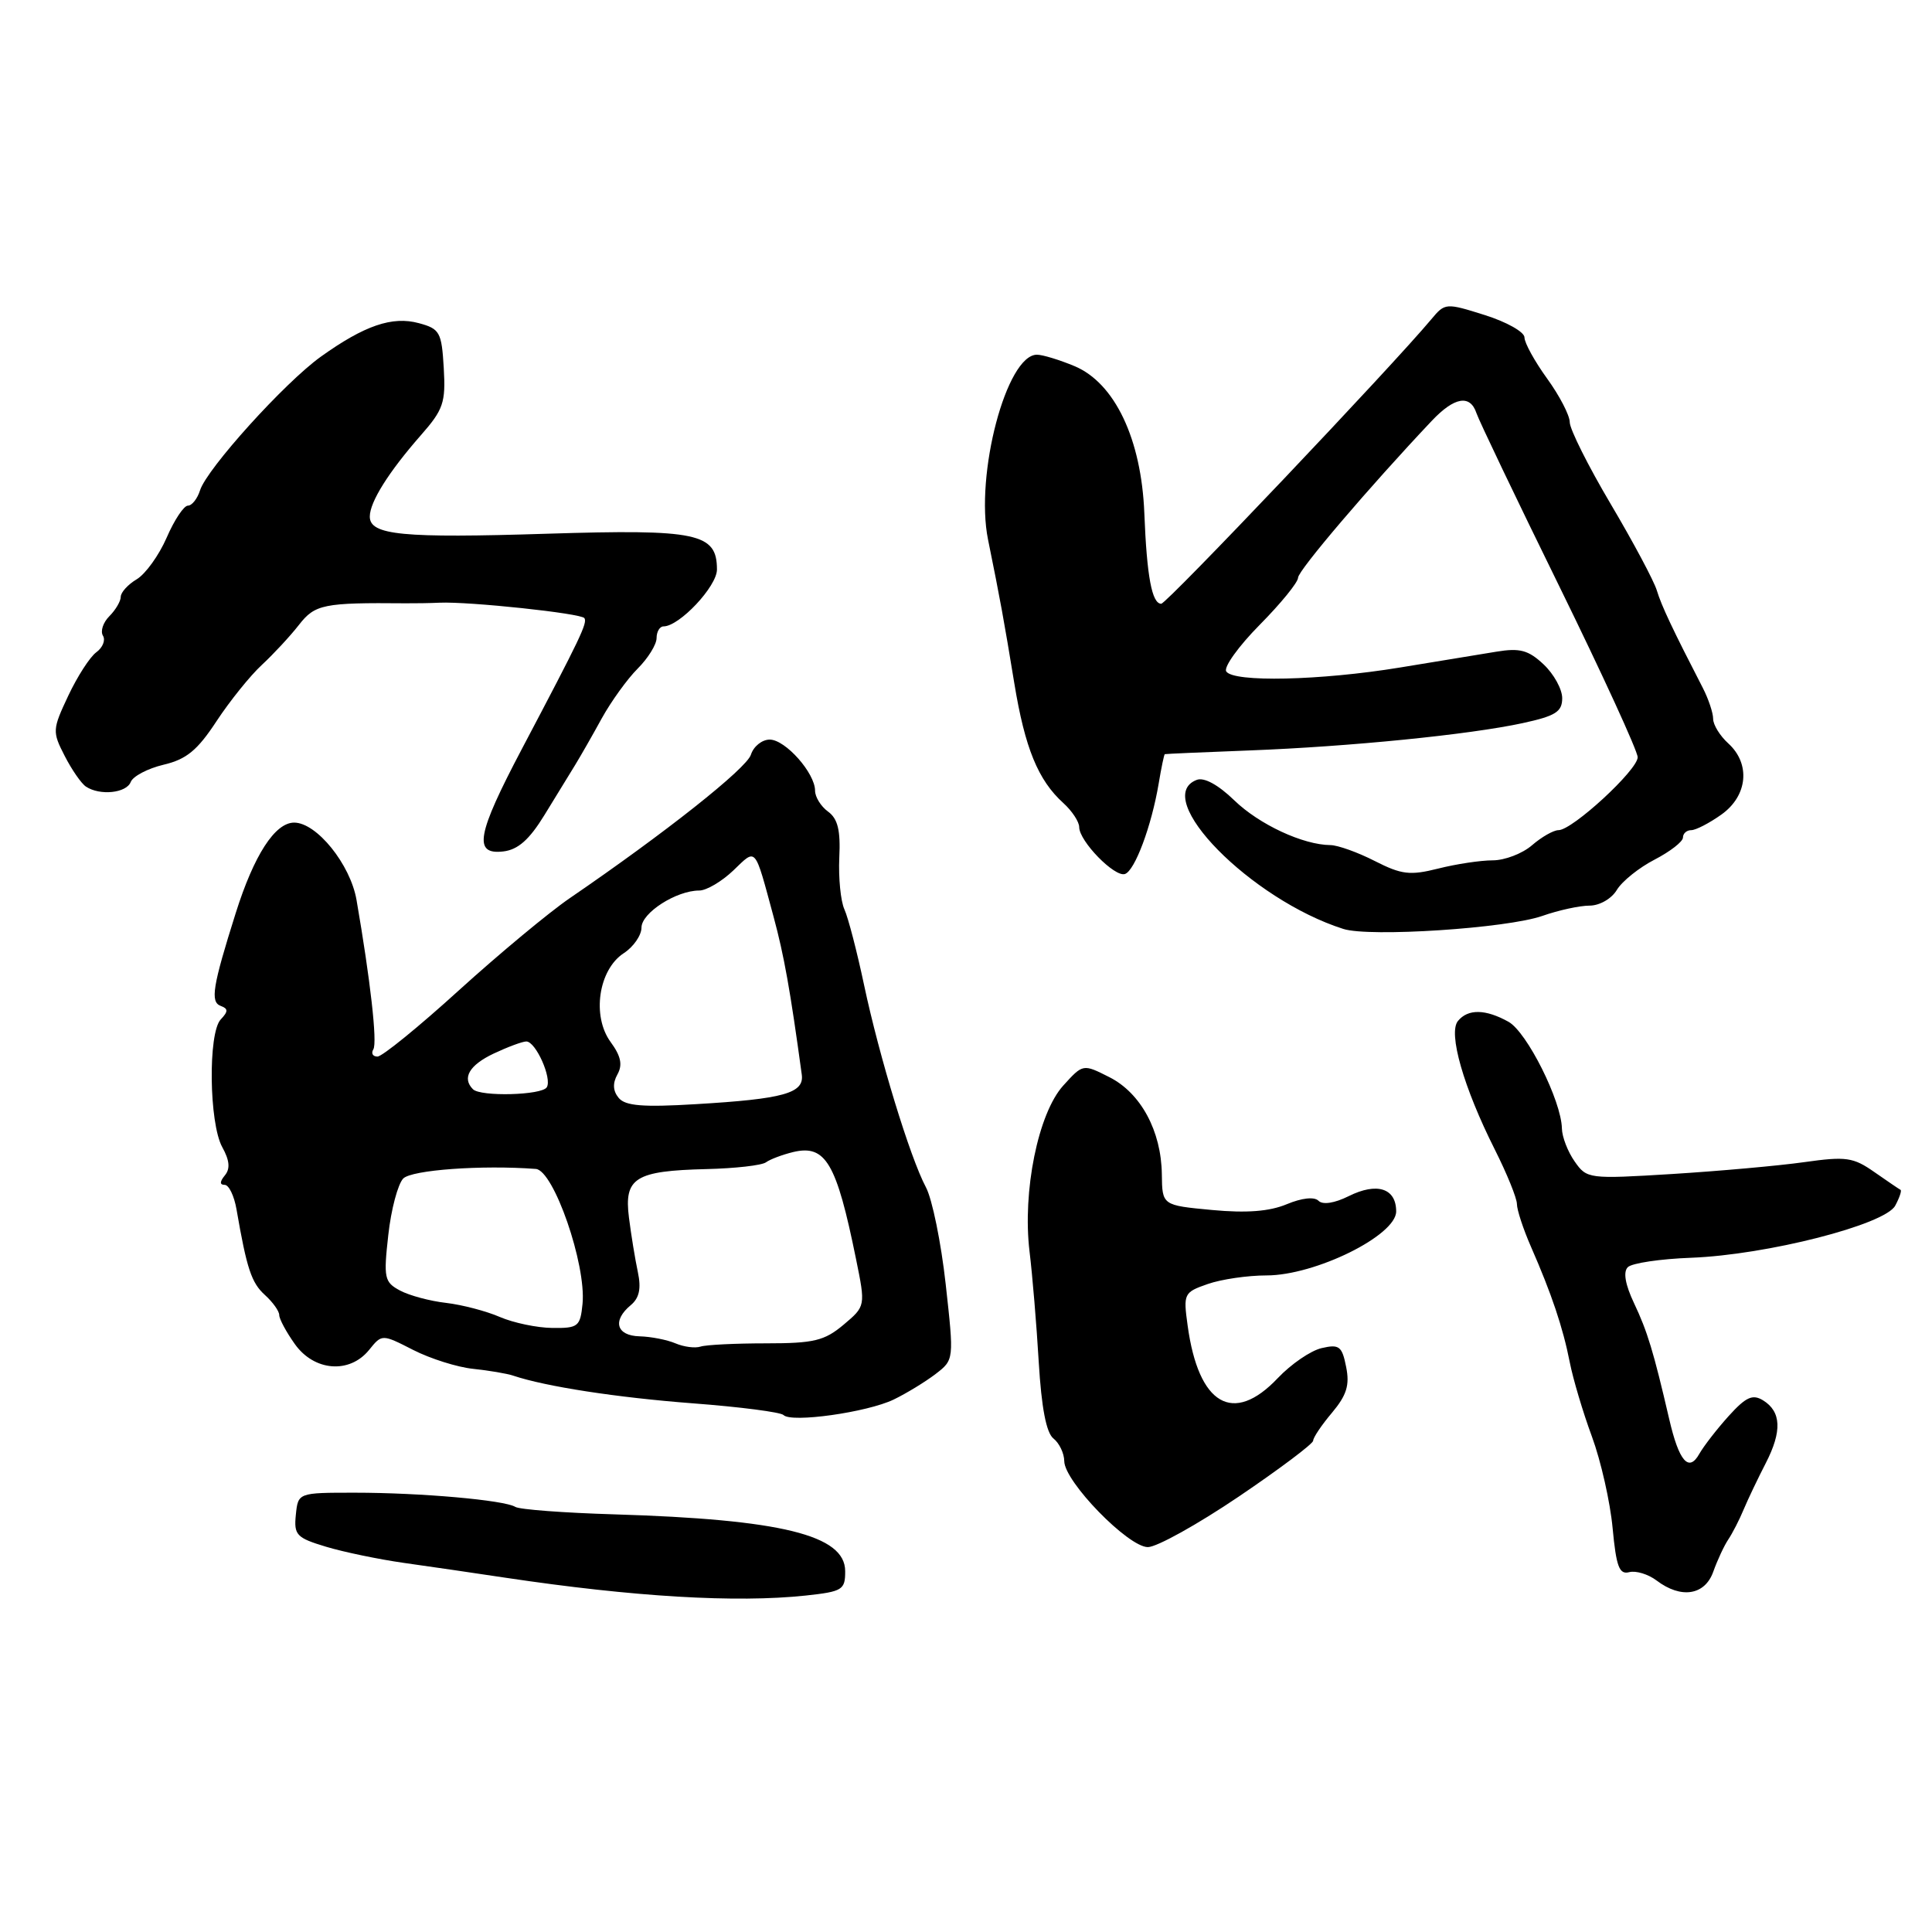 <?xml version="1.0" encoding="UTF-8" standalone="no"?>
<!DOCTYPE svg PUBLIC "-//W3C//DTD SVG 1.1//EN" "http://www.w3.org/Graphics/SVG/1.1/DTD/svg11.dtd" >
<svg xmlns="http://www.w3.org/2000/svg" xmlns:xlink="http://www.w3.org/1999/xlink" version="1.1" viewBox="0 0 256 256">
 <g >
 <path fill="currentColor"
d=" M 106.75 211.42 C 111.64 210.89 112.00 210.67 111.99 208.18 C 111.98 203.41 103.52 201.33 81.40 200.66 C 74.74 200.46 68.84 200.02 68.28 199.67 C 66.82 198.77 55.74 197.79 47.00 197.79 C 39.50 197.79 39.50 197.79 39.20 200.72 C 38.93 203.39 39.28 203.77 43.20 204.95 C 45.56 205.66 50.20 206.62 53.50 207.09 C 56.80 207.55 62.88 208.44 67.00 209.06 C 83.99 211.60 97.52 212.40 106.75 211.42 Z  M 227.02 208.25 C 227.56 206.74 228.45 204.82 229.00 204.00 C 229.55 203.18 230.48 201.38 231.05 200.00 C 231.63 198.62 232.95 195.86 233.98 193.86 C 236.15 189.64 236.03 187.04 233.61 185.55 C 232.22 184.70 231.34 185.11 229.05 187.64 C 227.49 189.37 225.75 191.62 225.17 192.64 C 223.77 195.14 222.47 193.64 221.17 188.00 C 219.11 179.12 218.29 176.41 216.52 172.68 C 215.35 170.21 215.06 168.54 215.69 167.91 C 216.23 167.37 220.00 166.81 224.08 166.66 C 234.11 166.28 249.78 162.28 251.13 159.75 C 251.70 158.69 252.01 157.75 251.83 157.66 C 251.65 157.57 250.09 156.51 248.37 155.31 C 245.56 153.34 244.61 153.21 239.07 153.99 C 235.68 154.47 227.82 155.17 221.60 155.56 C 210.50 156.24 210.26 156.21 208.65 153.90 C 207.74 152.61 206.98 150.64 206.96 149.53 C 206.89 145.87 202.32 136.74 199.88 135.39 C 196.84 133.70 194.52 133.66 193.19 135.28 C 191.86 136.87 193.92 144.07 198.07 152.32 C 199.68 155.52 201.00 158.77 201.00 159.54 C 201.00 160.31 201.84 162.87 202.87 165.22 C 205.58 171.40 207.11 175.94 208.00 180.50 C 208.43 182.70 209.75 187.14 210.94 190.36 C 212.13 193.59 213.36 199.04 213.68 202.48 C 214.16 207.59 214.56 208.67 215.88 208.32 C 216.77 208.09 218.40 208.59 219.50 209.42 C 222.75 211.89 225.91 211.39 227.02 208.25 Z  M 164.12 198.32 C 169.56 194.64 174.00 191.30 174.00 190.90 C 174.00 190.49 175.12 188.82 176.50 187.19 C 178.44 184.87 178.86 183.54 178.37 181.12 C 177.83 178.38 177.45 178.09 175.13 178.63 C 173.68 178.96 171.06 180.76 169.30 182.62 C 163.40 188.85 158.81 186.17 157.37 175.66 C 156.78 171.41 156.87 171.24 160.03 170.14 C 161.83 169.51 165.33 169.00 167.82 169.00 C 174.28 169.00 185.00 163.71 185.00 160.52 C 185.00 157.44 182.45 156.63 178.70 158.50 C 176.83 159.43 175.27 159.67 174.71 159.11 C 174.15 158.55 172.50 158.73 170.49 159.57 C 168.21 160.52 165.18 160.76 160.60 160.33 C 154.00 159.71 154.00 159.71 153.95 155.61 C 153.88 149.87 151.17 144.84 147.00 142.73 C 143.50 140.96 143.50 140.96 140.89 143.84 C 137.56 147.51 135.46 157.87 136.42 165.84 C 136.80 168.95 137.35 175.55 137.64 180.50 C 138.00 186.53 138.64 189.87 139.59 190.61 C 140.36 191.22 141.01 192.57 141.02 193.61 C 141.04 196.32 149.49 205.00 152.10 205.00 C 153.28 205.00 158.69 201.99 164.12 198.32 Z  M 118.41 185.45 C 120.11 184.63 122.61 183.10 123.96 182.07 C 126.42 180.18 126.42 180.18 125.31 170.16 C 124.70 164.65 123.52 158.87 122.69 157.32 C 120.59 153.39 116.51 140.03 114.49 130.50 C 113.56 126.10 112.39 121.60 111.89 120.50 C 111.39 119.40 111.09 116.32 111.21 113.65 C 111.39 110.02 111.01 108.48 109.72 107.54 C 108.77 106.85 108.00 105.60 108.00 104.77 C 108.00 102.44 104.07 98.00 101.99 98.00 C 100.97 98.00 99.85 98.90 99.50 100.00 C 98.92 101.83 88.12 110.38 75.50 119.01 C 72.75 120.89 66.15 126.38 60.82 131.21 C 55.50 136.05 50.64 140.00 50.02 140.00 C 49.39 140.00 49.15 139.57 49.47 139.04 C 50.02 138.16 49.07 129.81 47.24 119.24 C 46.42 114.53 41.96 109.00 38.98 109.00 C 36.44 109.00 33.66 113.29 31.23 121.00 C 28.17 130.70 27.83 132.77 29.25 133.29 C 30.25 133.66 30.25 134.02 29.25 135.08 C 27.55 136.87 27.70 148.83 29.45 152.00 C 30.42 153.75 30.53 154.87 29.79 155.75 C 29.11 156.58 29.10 157.00 29.77 157.00 C 30.33 157.00 31.03 158.46 31.34 160.25 C 32.70 168.12 33.32 169.98 35.10 171.59 C 36.15 172.54 37.00 173.73 37.00 174.25 C 37.00 174.77 37.93 176.50 39.07 178.10 C 41.63 181.70 46.31 182.07 48.90 178.88 C 50.61 176.76 50.61 176.76 54.76 178.88 C 57.04 180.04 60.62 181.17 62.71 181.38 C 64.79 181.60 67.17 182.00 68.00 182.28 C 72.32 183.73 81.73 185.18 91.82 185.95 C 98.05 186.42 103.45 187.12 103.82 187.50 C 104.85 188.56 114.90 187.14 118.41 185.45 Z  M 204.38 121.36 C 206.51 120.61 209.32 120.00 210.62 120.00 C 211.95 120.00 213.54 119.09 214.24 117.92 C 214.93 116.77 217.19 114.96 219.25 113.90 C 221.31 112.83 223.00 111.52 223.00 110.98 C 223.00 110.44 223.49 110.00 224.10 110.00 C 224.70 110.00 226.50 109.07 228.10 107.93 C 231.58 105.45 231.99 101.21 229.00 98.50 C 227.90 97.50 227.00 96.04 227.00 95.25 C 227.00 94.46 226.38 92.61 225.63 91.15 C 221.65 83.43 220.16 80.29 219.54 78.24 C 219.17 77.00 216.42 71.84 213.43 66.79 C 210.44 61.74 208.00 56.86 208.00 55.95 C 208.00 55.04 206.65 52.44 205.00 50.16 C 203.35 47.88 202.00 45.43 202.00 44.71 C 202.00 43.99 199.64 42.66 196.75 41.75 C 191.58 40.12 191.47 40.13 189.66 42.30 C 184.40 48.60 154.59 80.00 153.87 80.00 C 152.64 80.00 151.96 76.40 151.63 68.00 C 151.24 58.17 147.71 50.74 142.37 48.51 C 140.38 47.68 138.15 47.00 137.40 47.00 C 133.37 47.00 129.17 62.89 130.92 71.50 C 132.56 79.58 133.01 82.06 134.40 90.53 C 135.81 99.13 137.55 103.38 140.90 106.41 C 142.05 107.45 143.00 108.89 143.00 109.60 C 143.00 111.46 147.70 116.27 149.06 115.81 C 150.37 115.38 152.58 109.47 153.53 103.83 C 153.88 101.72 154.25 99.97 154.34 99.93 C 154.43 99.89 159.45 99.67 165.50 99.44 C 178.87 98.93 194.66 97.35 201.75 95.82 C 206.12 94.87 207.00 94.32 207.00 92.51 C 207.00 91.32 205.89 89.31 204.54 88.04 C 202.52 86.14 201.39 85.84 198.29 86.35 C 196.21 86.69 190.45 87.64 185.50 88.45 C 174.96 90.18 163.39 90.44 162.48 88.96 C 162.13 88.40 164.12 85.62 166.92 82.79 C 169.71 79.97 172.00 77.16 172.00 76.55 C 172.00 75.60 181.45 64.51 189.73 55.75 C 192.72 52.59 194.81 52.24 195.64 54.75 C 195.96 55.71 200.89 66.03 206.61 77.68 C 212.32 89.33 217.00 99.52 217.00 100.34 C 217.00 102.03 208.35 110.00 206.51 110.00 C 205.85 110.00 204.27 110.90 203.00 112.00 C 201.73 113.10 199.39 114.00 197.79 114.00 C 196.19 114.00 192.94 114.49 190.57 115.09 C 186.83 116.03 185.71 115.89 182.17 114.09 C 179.92 112.94 177.27 111.99 176.29 111.98 C 172.66 111.95 166.85 109.25 163.54 106.04 C 161.41 103.98 159.54 102.96 158.57 103.34 C 152.46 105.68 165.74 119.19 178.00 123.09 C 181.48 124.20 199.68 123.01 204.38 121.36 Z  M 72.14 108.00 C 73.65 105.53 75.48 102.55 76.20 101.38 C 76.91 100.22 78.51 97.43 79.74 95.18 C 80.98 92.94 83.12 89.97 84.49 88.60 C 85.87 87.22 87.00 85.40 87.00 84.55 C 87.00 83.70 87.42 83.00 87.92 83.00 C 90.02 83.00 95.00 77.70 95.00 75.47 C 95.00 70.64 92.42 70.10 72.54 70.72 C 53.31 71.33 49.00 70.91 49.00 68.45 C 49.00 66.51 51.50 62.54 55.75 57.69 C 58.75 54.28 59.07 53.35 58.80 48.76 C 58.52 44.01 58.28 43.57 55.50 42.82 C 51.98 41.86 48.28 43.13 42.50 47.27 C 37.71 50.71 27.43 62.09 26.51 64.96 C 26.16 66.08 25.43 67.00 24.90 67.00 C 24.36 67.00 23.09 68.91 22.08 71.25 C 21.06 73.59 19.27 76.07 18.11 76.76 C 16.95 77.45 16.00 78.50 16.00 79.08 C 16.00 79.66 15.32 80.82 14.49 81.65 C 13.66 82.48 13.28 83.64 13.64 84.23 C 14.01 84.82 13.61 85.81 12.76 86.43 C 11.91 87.05 10.24 89.65 9.04 92.20 C 6.94 96.66 6.92 96.95 8.57 100.16 C 9.51 102.00 10.78 103.83 11.39 104.23 C 13.24 105.46 16.75 105.09 17.32 103.62 C 17.61 102.86 19.57 101.83 21.67 101.33 C 24.70 100.62 26.16 99.42 28.69 95.56 C 30.45 92.89 33.15 89.53 34.70 88.10 C 36.24 86.67 38.46 84.28 39.62 82.79 C 41.74 80.07 42.88 79.84 53.75 79.94 C 54.99 79.95 57.01 79.92 58.25 79.86 C 62.15 79.69 77.05 81.27 77.44 81.91 C 77.85 82.56 76.94 84.47 69.14 99.26 C 63.17 110.59 62.68 113.29 66.69 112.82 C 68.64 112.59 70.14 111.26 72.14 108.00 Z  M 89.50 178.00 C 88.40 177.53 86.26 177.11 84.75 177.07 C 81.67 176.99 81.10 174.99 83.59 172.93 C 84.71 171.99 84.98 170.74 84.52 168.56 C 84.16 166.88 83.63 163.63 83.34 161.34 C 82.67 156.07 84.16 155.14 93.61 154.91 C 97.40 154.82 100.95 154.42 101.50 154.01 C 102.05 153.61 103.67 153.00 105.11 152.65 C 109.40 151.63 110.84 154.09 113.42 166.79 C 114.70 173.07 114.70 173.07 111.77 175.54 C 109.24 177.66 107.85 178.00 101.51 178.00 C 97.47 178.00 93.56 178.19 92.83 178.43 C 92.10 178.67 90.60 178.47 89.50 178.00 Z  M 66.24 174.51 C 64.45 173.73 61.24 172.89 59.11 172.64 C 56.98 172.40 54.23 171.66 53.00 171.00 C 50.93 169.89 50.81 169.35 51.45 163.65 C 51.82 160.27 52.72 156.90 53.43 156.16 C 54.56 155.02 63.84 154.35 71.00 154.89 C 73.37 155.07 77.69 167.54 77.19 172.75 C 76.89 175.78 76.62 176.00 73.19 175.96 C 71.16 175.94 68.03 175.28 66.24 174.51 Z  M 81.98 145.48 C 81.21 144.55 81.16 143.54 81.81 142.37 C 82.52 141.10 82.28 139.94 80.91 138.07 C 78.40 134.64 79.30 128.50 82.64 126.31 C 83.94 125.47 85.00 123.93 85.00 122.91 C 85.00 120.96 89.61 118.00 92.65 118.00 C 93.61 118.00 95.64 116.80 97.17 115.34 C 100.26 112.38 99.94 112.01 102.51 121.50 C 103.89 126.61 104.71 131.17 106.24 142.40 C 106.57 144.86 103.84 145.62 92.16 146.31 C 85.20 146.73 82.86 146.54 81.98 145.48 Z  M 62.67 144.33 C 61.19 142.85 62.18 141.14 65.40 139.61 C 67.27 138.73 69.22 138.00 69.74 138.00 C 70.99 138.00 73.18 142.90 72.45 144.07 C 71.80 145.13 63.68 145.34 62.67 144.33 Z "/>
</g>
</svg>